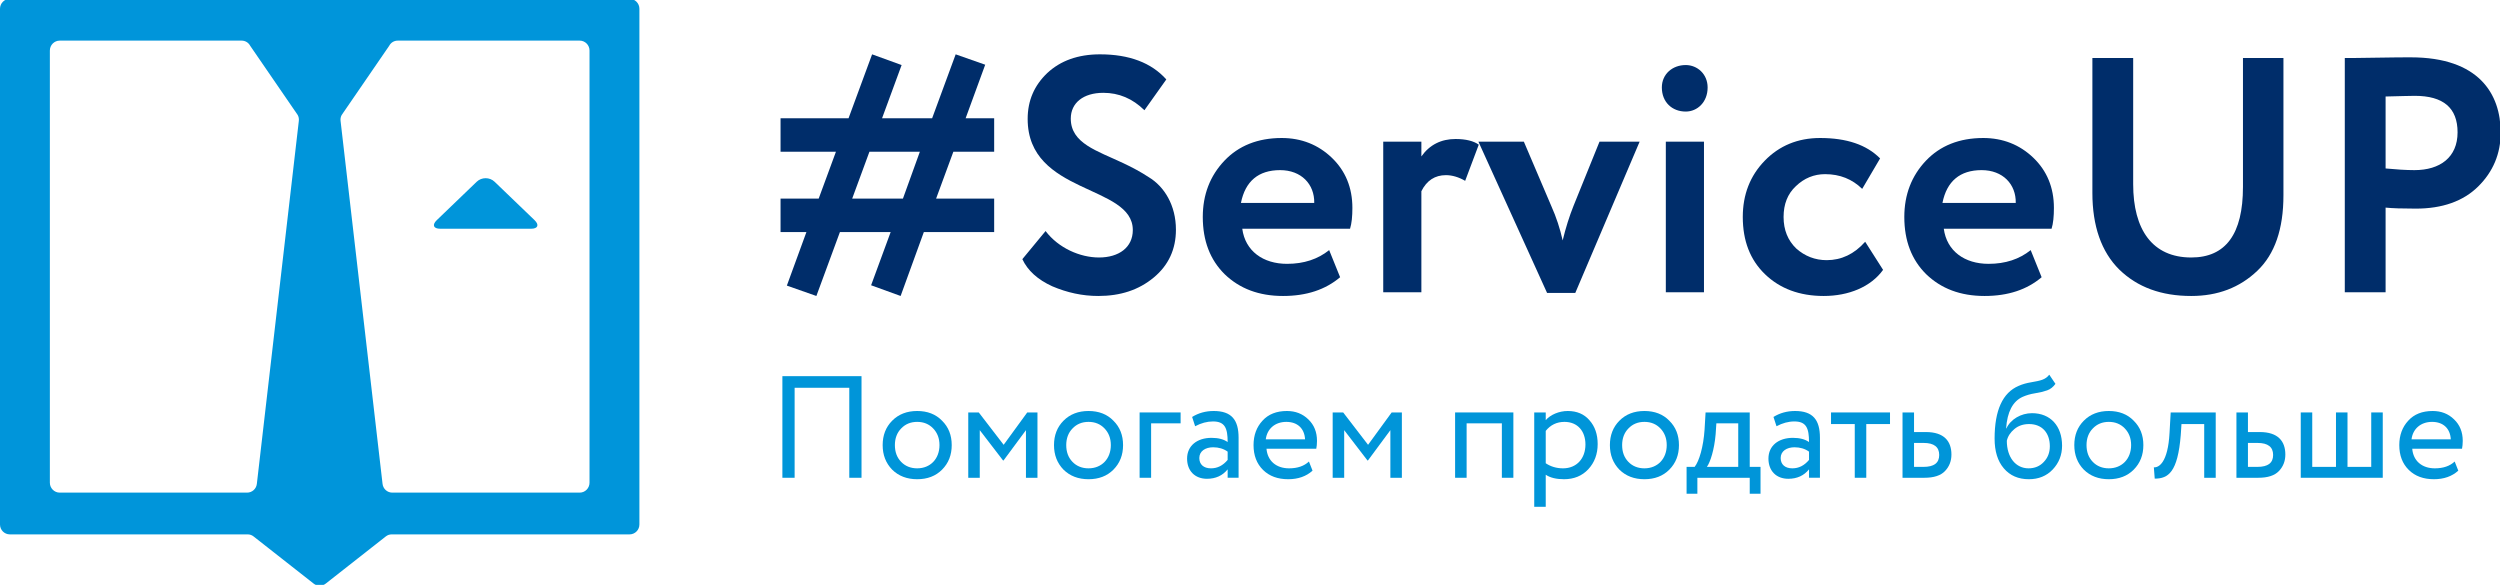 <svg width="218" height="51" viewBox="0 0 218 51" fill="none" xmlns="http://www.w3.org/2000/svg">
<g clip-path="url(#clip0)">
<path fill-rule="evenodd" clip-rule="evenodd" d="M22.397 42.193L26.058 10.539C26.078 10.357 26.048 10.194 25.962 10.031L21.82 3.998C21.666 3.711 21.389 3.542 21.065 3.542H5.205C4.733 3.542 4.348 3.93 4.348 4.407L4.348 42.092C4.348 42.568 4.733 42.957 5.205 42.957H21.545C21.983 42.957 22.347 42.631 22.397 42.193ZM33.935 3.998L29.793 10.031C29.707 10.194 29.676 10.357 29.697 10.539L33.358 42.193C33.408 42.63 33.772 42.957 34.208 42.957H50.55C51.022 42.957 51.406 42.568 51.406 42.092V4.407C51.406 3.93 51.022 3.542 50.55 3.542H34.691C34.365 3.542 34.087 3.71 33.935 3.998ZM0.858 -0.1L54.899 -0.101C55.371 -0.101 55.756 0.288 55.756 0.764V45.735C55.756 46.212 55.371 46.598 54.899 46.598H34.163C33.962 46.598 33.793 46.658 33.636 46.781L28.404 50.89C28.09 51.136 27.663 51.136 27.35 50.89L22.117 46.781C21.961 46.658 21.791 46.598 21.591 46.598H0.858C0.383 46.598 0 46.212 0 45.735V0.764C0 0.288 0.384 -0.1 0.858 -0.1Z" fill="#0095DA"/>
<path fill-rule="evenodd" clip-rule="evenodd" d="M38.087 19.197C37.659 19.609 37.792 19.946 38.384 19.946H46.315C46.907 19.946 47.041 19.609 46.612 19.197L43.127 15.847C42.699 15.436 41.999 15.436 41.57 15.847L38.087 19.197Z" fill="#0095DA"/>
<path d="M78.534 25.809L75.96 24.875L77.666 20.235H73.241L71.188 25.809L68.614 24.904L70.32 20.235H68.064V17.316H71.39L72.894 13.23H68.064V10.312H73.993L76.047 4.738L78.621 5.672L76.915 10.312H81.282L83.335 4.738L85.91 5.643L84.203 10.312H86.691V13.23H83.133L81.629 17.316H86.691V20.235L80.559 20.235L78.534 25.809ZM80.212 13.23H75.815L74.311 17.316H78.737L80.212 13.23Z" fill="#002D6A"/>
<path d="M98.781 20.059C98.781 16.061 89.612 16.995 89.612 10.37C89.612 8.765 90.19 7.452 91.318 6.372C92.475 5.292 94.008 4.738 95.917 4.738C98.462 4.738 100.4 5.467 101.702 6.927L99.793 9.612C98.752 8.59 97.566 8.094 96.206 8.094C94.471 8.094 93.372 8.97 93.372 10.341C93.372 12.501 95.657 13.143 97.942 14.223C98.752 14.602 99.504 15.011 100.169 15.448C101.528 16.265 102.541 17.9 102.541 20.03C102.541 21.723 101.904 23.124 100.603 24.203C99.301 25.283 97.71 25.809 95.772 25.809C94.384 25.809 93.054 25.517 91.752 24.962C90.48 24.379 89.612 23.591 89.149 22.598L91.174 20.147C92.302 21.635 94.182 22.453 95.83 22.453C97.566 22.453 98.781 21.577 98.781 20.059Z" fill="#002D6A"/>
<path d="M115.903 21.81L116.858 24.174C115.585 25.254 113.936 25.809 111.883 25.809C109.772 25.809 108.094 25.166 106.792 23.912C105.52 22.657 104.883 20.993 104.883 18.921C104.883 16.966 105.52 15.332 106.764 14.018C108.007 12.705 109.685 12.034 111.767 12.034C113.474 12.034 114.949 12.617 116.135 13.756C117.321 14.894 117.928 16.353 117.928 18.133C117.928 18.863 117.87 19.476 117.725 19.943H108.325C108.586 21.898 110.148 23.007 112.23 23.007C113.705 23.007 114.92 22.598 115.903 21.81ZM111.623 14.835C109.743 14.835 108.586 15.799 108.21 17.695H114.602C114.631 16.061 113.474 14.835 111.623 14.835Z" fill="#002D6A"/>
<path d="M123.944 25.488H120.618V12.355H123.944V13.639C124.667 12.617 125.679 12.121 126.923 12.121C127.82 12.121 128.514 12.296 128.948 12.617L127.762 15.769C127.212 15.448 126.634 15.273 126.084 15.273C125.13 15.273 124.407 15.74 123.944 16.674V25.488Z" fill="#002D6A"/>
<path d="M139.476 12.355H142.975L137.364 25.546H134.906L128.919 12.355H132.881L135.282 17.987C135.716 18.95 136.034 19.943 136.265 20.964C136.526 19.884 136.844 18.863 137.22 17.929L139.476 12.355Z" fill="#002D6A"/>
<path d="M148.587 25.488H145.26V12.355H148.587V25.488ZM144.913 7.627C144.913 6.46 145.839 5.672 146.996 5.672C148.008 5.672 148.905 6.46 148.905 7.627C148.905 8.911 148.008 9.728 146.996 9.728C145.81 9.728 144.913 8.911 144.913 7.627Z" fill="#002D6A"/>
<path d="M162.643 21.081L164.205 23.532C163.135 25.021 161.197 25.809 159.028 25.809C156.917 25.809 155.21 25.166 153.909 23.912C152.607 22.657 151.971 20.993 151.971 18.921C151.971 16.966 152.607 15.332 153.88 14.018C155.152 12.705 156.772 12.034 158.71 12.034C161.024 12.034 162.759 12.617 163.945 13.814L162.383 16.47C161.515 15.623 160.445 15.186 159.144 15.186C158.189 15.186 157.322 15.536 156.598 16.236C155.875 16.907 155.528 17.812 155.528 18.921C155.528 20.059 155.904 20.964 156.627 21.665C157.379 22.336 158.276 22.686 159.288 22.686C160.561 22.686 161.689 22.161 162.643 21.081Z" fill="#002D6A"/>
<path d="M177.076 21.81L178.03 24.174C176.758 25.254 175.109 25.809 173.056 25.809C170.944 25.809 169.267 25.166 167.965 23.912C166.693 22.657 166.056 20.993 166.056 18.921C166.056 16.966 166.693 15.332 167.936 14.018C169.18 12.705 170.858 12.034 172.94 12.034C174.646 12.034 176.122 12.617 177.307 13.756C178.493 14.894 179.101 16.353 179.101 18.133C179.101 18.863 179.043 19.476 178.898 19.943H169.498C169.758 21.898 171.32 23.007 173.403 23.007C174.878 23.007 176.093 22.598 177.076 21.81ZM172.795 14.835C170.915 14.835 169.758 15.799 169.382 17.695H175.774C175.803 16.061 174.646 14.835 172.795 14.835Z" fill="#002D6A"/>
<path d="M195.587 5.059L199.116 5.059V17.024C199.116 19.972 198.364 22.161 196.831 23.62C195.298 25.079 193.389 25.809 191.075 25.809C188.472 25.809 186.389 25.05 184.799 23.503C183.237 21.956 182.456 19.709 182.456 16.82V5.059H186.013V16.061C186.013 20.03 187.691 22.453 191.075 22.453C194.083 22.453 195.587 20.41 195.587 16.295V5.059Z" fill="#002D6A"/>
<path d="M208.024 18.104V25.488H204.466V5.059C204.814 5.059 205.739 5.059 207.214 5.03C208.718 5 209.731 5 210.222 5C216.152 5 218.06 8.182 218.06 11.567C218.06 13.405 217.395 14.981 216.094 16.265C214.792 17.549 212.97 18.192 210.656 18.192C209.47 18.192 208.603 18.162 208.024 18.104ZM210.569 8.357C210.135 8.357 209.297 8.386 208.024 8.415V14.69C208.95 14.777 209.788 14.835 210.54 14.835C212.767 14.835 214.3 13.726 214.3 11.538C214.3 9.407 213.057 8.357 210.569 8.357Z" fill="#002D6A"/>
<path d="M75.124 41.662H74.058V33.814H69.291V41.662H68.224V32.801H75.124V41.662Z" fill="#0095D9"/>
<path d="M77.796 40.953C77.244 40.383 76.968 39.674 76.968 38.813C76.968 37.953 77.244 37.244 77.796 36.687C78.361 36.117 79.088 35.839 79.979 35.839C80.87 35.839 81.597 36.117 82.149 36.687C82.714 37.244 82.99 37.953 82.99 38.813C82.99 39.674 82.714 40.383 82.149 40.953C81.597 41.51 80.87 41.788 79.979 41.788C79.088 41.788 78.361 41.51 77.796 40.953ZM78.034 38.813C78.034 39.408 78.21 39.889 78.574 40.269C78.938 40.649 79.414 40.839 79.979 40.839C81.121 40.839 81.923 40.016 81.923 38.813C81.923 38.218 81.735 37.737 81.371 37.358C81.008 36.978 80.543 36.788 79.979 36.788C79.414 36.788 78.95 36.978 78.586 37.358C78.223 37.725 78.034 38.218 78.034 38.813Z" fill="#0095D9"/>
<path d="M85.436 41.662H84.432V35.965H85.348L87.519 38.788L89.576 35.965H90.467V41.662H89.463V37.51L87.506 40.155H87.468L85.436 37.51V41.662Z" fill="#0095D9"/>
<path d="M92.737 40.953C92.185 40.383 91.909 39.674 91.909 38.813C91.909 37.953 92.185 37.244 92.737 36.687C93.302 36.117 94.029 35.839 94.92 35.839C95.811 35.839 96.539 36.117 97.091 36.687C97.655 37.244 97.931 37.953 97.931 38.813C97.931 39.674 97.655 40.383 97.091 40.953C96.539 41.51 95.811 41.788 94.92 41.788C94.029 41.788 93.302 41.51 92.737 40.953ZM92.976 38.813C92.976 39.408 93.151 39.889 93.515 40.269C93.879 40.649 94.356 40.839 94.92 40.839C96.062 40.839 96.865 40.016 96.865 38.813C96.865 38.218 96.677 37.737 96.313 37.358C95.949 36.978 95.485 36.788 94.92 36.788C94.356 36.788 93.891 36.978 93.528 37.358C93.164 37.725 92.976 38.218 92.976 38.813Z" fill="#0095D9"/>
<path d="M100.377 41.662H99.374V35.965H102.949V36.915H100.377V41.662Z" fill="#0095D9"/>
<path d="M104.216 37.168L103.953 36.358C104.505 36.016 105.132 35.839 105.834 35.839C107.39 35.839 108.005 36.611 108.005 38.168V41.661H107.051V40.927C106.612 41.471 106.01 41.75 105.245 41.75C104.204 41.75 103.514 41.066 103.514 39.99C103.514 38.864 104.392 38.18 105.646 38.18C106.248 38.18 106.713 38.307 107.051 38.547C107.051 37.332 106.813 36.75 105.772 36.75C105.257 36.75 104.743 36.889 104.216 37.168ZM105.596 40.839C106.161 40.839 106.637 40.598 107.051 40.105V39.383C106.7 39.13 106.273 39.003 105.784 39.003C105.119 39.003 104.58 39.332 104.58 39.94C104.58 40.497 104.956 40.839 105.596 40.839Z" fill="#0095D9"/>
<path d="M114.139 40.244L114.453 41.041C113.913 41.535 113.198 41.788 112.333 41.788C111.417 41.788 110.689 41.522 110.137 40.978C109.585 40.434 109.309 39.712 109.309 38.813C109.309 37.953 109.573 37.244 110.087 36.687C110.602 36.117 111.317 35.839 112.22 35.839C112.96 35.839 113.587 36.079 114.089 36.573C114.591 37.054 114.842 37.674 114.842 38.446C114.842 38.712 114.817 38.94 114.779 39.13H110.438C110.526 40.193 111.292 40.839 112.408 40.839C113.148 40.839 113.725 40.636 114.139 40.244ZM112.17 36.788C111.166 36.788 110.489 37.408 110.376 38.307H113.801C113.75 37.358 113.136 36.788 112.17 36.788Z" fill="#0095D9"/>
<path d="M117.213 41.662H116.209V35.965H117.125L119.295 38.788L121.353 35.965H122.243V41.662H121.24V37.51L119.283 40.155H119.245L117.213 37.51V41.662Z" fill="#0095D9"/>
<path d="M131.966 41.662H130.962V36.915H127.889V41.662H126.885V35.965H131.966V41.662Z" fill="#0095D9"/>
<path d="M134.788 44.193H133.785V35.965H134.788V36.636C135.19 36.168 135.942 35.839 136.708 35.839C137.498 35.839 138.138 36.105 138.602 36.649C139.079 37.181 139.317 37.877 139.317 38.725C139.317 39.598 139.041 40.332 138.502 40.915C137.962 41.497 137.247 41.788 136.382 41.788C135.717 41.788 135.177 41.661 134.788 41.396V44.193ZM136.419 36.788C135.754 36.788 135.202 37.054 134.788 37.573V40.396C135.227 40.687 135.729 40.839 136.294 40.839C137.486 40.839 138.251 39.978 138.251 38.763C138.251 37.586 137.561 36.788 136.419 36.788Z" fill="#0095D9"/>
<path d="M141.211 40.953C140.659 40.383 140.383 39.674 140.383 38.813C140.383 37.953 140.659 37.244 141.211 36.687C141.776 36.117 142.504 35.839 143.394 35.839C144.285 35.839 145.013 36.117 145.565 36.687C146.129 37.244 146.405 37.953 146.405 38.813C146.405 39.674 146.129 40.383 145.565 40.953C145.013 41.51 144.285 41.788 143.394 41.788C142.504 41.788 141.776 41.51 141.211 40.953ZM141.45 38.813C141.45 39.408 141.625 39.889 141.989 40.269C142.353 40.649 142.83 40.839 143.394 40.839C144.536 40.839 145.339 40.016 145.339 38.813C145.339 38.218 145.151 37.737 144.787 37.358C144.423 36.978 143.959 36.788 143.394 36.788C142.83 36.788 142.366 36.978 142.002 37.358C141.638 37.725 141.45 38.218 141.45 38.813Z" fill="#0095D9"/>
<path d="M148.011 43.054H147.07V40.712H147.773C148.174 40.206 148.538 38.953 148.638 37.472L148.726 35.965H152.577V40.712H153.518V43.054H152.577V41.662H148.011V43.054ZM149.667 36.915L149.604 37.864C149.491 39.193 149.14 40.307 148.839 40.712H151.574V36.915H149.667Z" fill="#0095D9"/>
<path d="M154.911 37.168L154.647 36.358C155.199 36.016 155.826 35.839 156.529 35.839C158.085 35.839 158.699 36.611 158.699 38.168V41.661H157.746V40.927C157.307 41.471 156.705 41.75 155.939 41.75C154.898 41.75 154.208 41.066 154.208 39.99C154.208 38.864 155.086 38.18 156.341 38.18C156.943 38.18 157.407 38.307 157.746 38.547C157.746 37.332 157.508 36.75 156.466 36.75C155.952 36.75 155.438 36.889 154.911 37.168ZM156.291 40.839C156.855 40.839 157.332 40.598 157.746 40.105V39.383C157.395 39.13 156.968 39.003 156.479 39.003C155.814 39.003 155.274 39.332 155.274 39.94C155.274 40.497 155.651 40.839 156.291 40.839Z" fill="#0095D9"/>
<path d="M161.735 36.978H159.665V35.965H164.809V36.978H162.739V41.662H161.735V36.978Z" fill="#0095D9"/>
<path d="M167.807 41.662H165.9V35.965H166.904V37.674H167.932C169.538 37.674 170.165 38.484 170.165 39.636C170.165 40.206 169.977 40.687 169.601 41.079C169.225 41.472 168.622 41.662 167.807 41.662ZM167.744 38.624H166.904V40.712H167.732C168.647 40.712 169.099 40.37 169.099 39.674C169.099 38.978 168.647 38.624 167.744 38.624Z" fill="#0095D9"/>
<path d="M178.696 32.674L179.235 33.472C179.035 33.75 178.796 33.94 178.508 34.041C178.219 34.143 177.868 34.231 177.454 34.294C177.04 34.358 176.676 34.472 176.363 34.611C175.51 35.003 175.033 35.915 174.933 37.358H174.958C175.321 36.56 176.237 36.029 177.191 36.029C178.796 36.029 179.813 37.143 179.813 38.864C179.813 39.674 179.537 40.37 178.997 40.94C178.458 41.51 177.755 41.788 176.915 41.788C175.999 41.788 175.271 41.472 174.732 40.839C174.192 40.206 173.929 39.345 173.929 38.244C173.929 35.776 174.631 34.244 176.024 33.649C176.363 33.497 176.739 33.396 177.128 33.333C177.918 33.193 178.357 33.117 178.696 32.674ZM174.995 38.434C174.995 39.889 175.773 40.839 176.89 40.839C177.429 40.839 177.881 40.649 178.219 40.282C178.571 39.915 178.746 39.459 178.746 38.915C178.746 37.763 178.081 36.978 176.94 36.978C176.438 36.978 176.011 37.117 175.66 37.408C175.309 37.7 175.083 38.041 174.995 38.434Z" fill="#0095D9"/>
<path d="M181.707 40.953C181.155 40.383 180.879 39.674 180.879 38.813C180.879 37.953 181.155 37.244 181.707 36.687C182.271 36.117 182.999 35.839 183.89 35.839C184.78 35.839 185.508 36.117 186.06 36.687C186.625 37.244 186.901 37.953 186.901 38.813C186.901 39.674 186.625 40.383 186.06 40.953C185.508 41.51 184.78 41.788 183.89 41.788C182.999 41.788 182.271 41.51 181.707 40.953ZM181.945 38.813C181.945 39.408 182.121 39.889 182.485 40.269C182.849 40.649 183.325 40.839 183.89 40.839C185.031 40.839 185.834 40.016 185.834 38.813C185.834 38.218 185.646 37.737 185.282 37.358C184.918 36.978 184.454 36.788 183.89 36.788C183.325 36.788 182.861 36.978 182.497 37.358C182.133 37.725 181.945 38.218 181.945 38.813Z" fill="#0095D9"/>
<path d="M193.211 41.662H192.207V36.978H190.225L190.162 37.94C189.899 41.181 189.071 41.737 187.892 41.737L187.816 40.75C188.23 40.788 189.046 40.37 189.184 37.738L189.284 35.965H193.211V41.662Z" fill="#0095D9"/>
<path d="M196.924 41.662H195.017V35.965H196.021V37.674H197.049C198.655 37.674 199.282 38.484 199.282 39.636C199.282 40.206 199.094 40.687 198.718 41.079C198.342 41.472 197.739 41.662 196.924 41.662ZM196.861 38.624H196.021V40.712H196.849C197.765 40.712 198.216 40.37 198.216 39.674C198.216 38.978 197.765 38.624 196.861 38.624Z" fill="#0095D9"/>
<path d="M207.776 41.662H200.625V35.965H201.628V40.712H203.698V35.965H204.702V40.712H206.772V35.965H207.776V41.662Z" fill="#0095D9"/>
<path d="M214.048 40.244L214.362 41.041C213.822 41.535 213.107 41.788 212.242 41.788C211.326 41.788 210.598 41.522 210.046 40.978C209.494 40.434 209.218 39.712 209.218 38.813C209.218 37.953 209.482 37.244 209.996 36.687C210.51 36.117 211.225 35.839 212.129 35.839C212.869 35.839 213.496 36.079 213.998 36.573C214.5 37.054 214.751 37.674 214.751 38.446C214.751 38.712 214.725 38.94 214.688 39.13H210.347C210.435 40.193 211.2 40.839 212.317 40.839C213.057 40.839 213.634 40.636 214.048 40.244ZM212.078 36.788C211.075 36.788 210.397 37.408 210.285 38.307H213.709C213.659 37.358 213.044 36.788 212.078 36.788Z" fill="#0095D9"/>
</g>
<defs>
<clipPath id="clip0">
<rect width="218" height="51" fill="white"/>
</clipPath>
</defs>
</svg>
